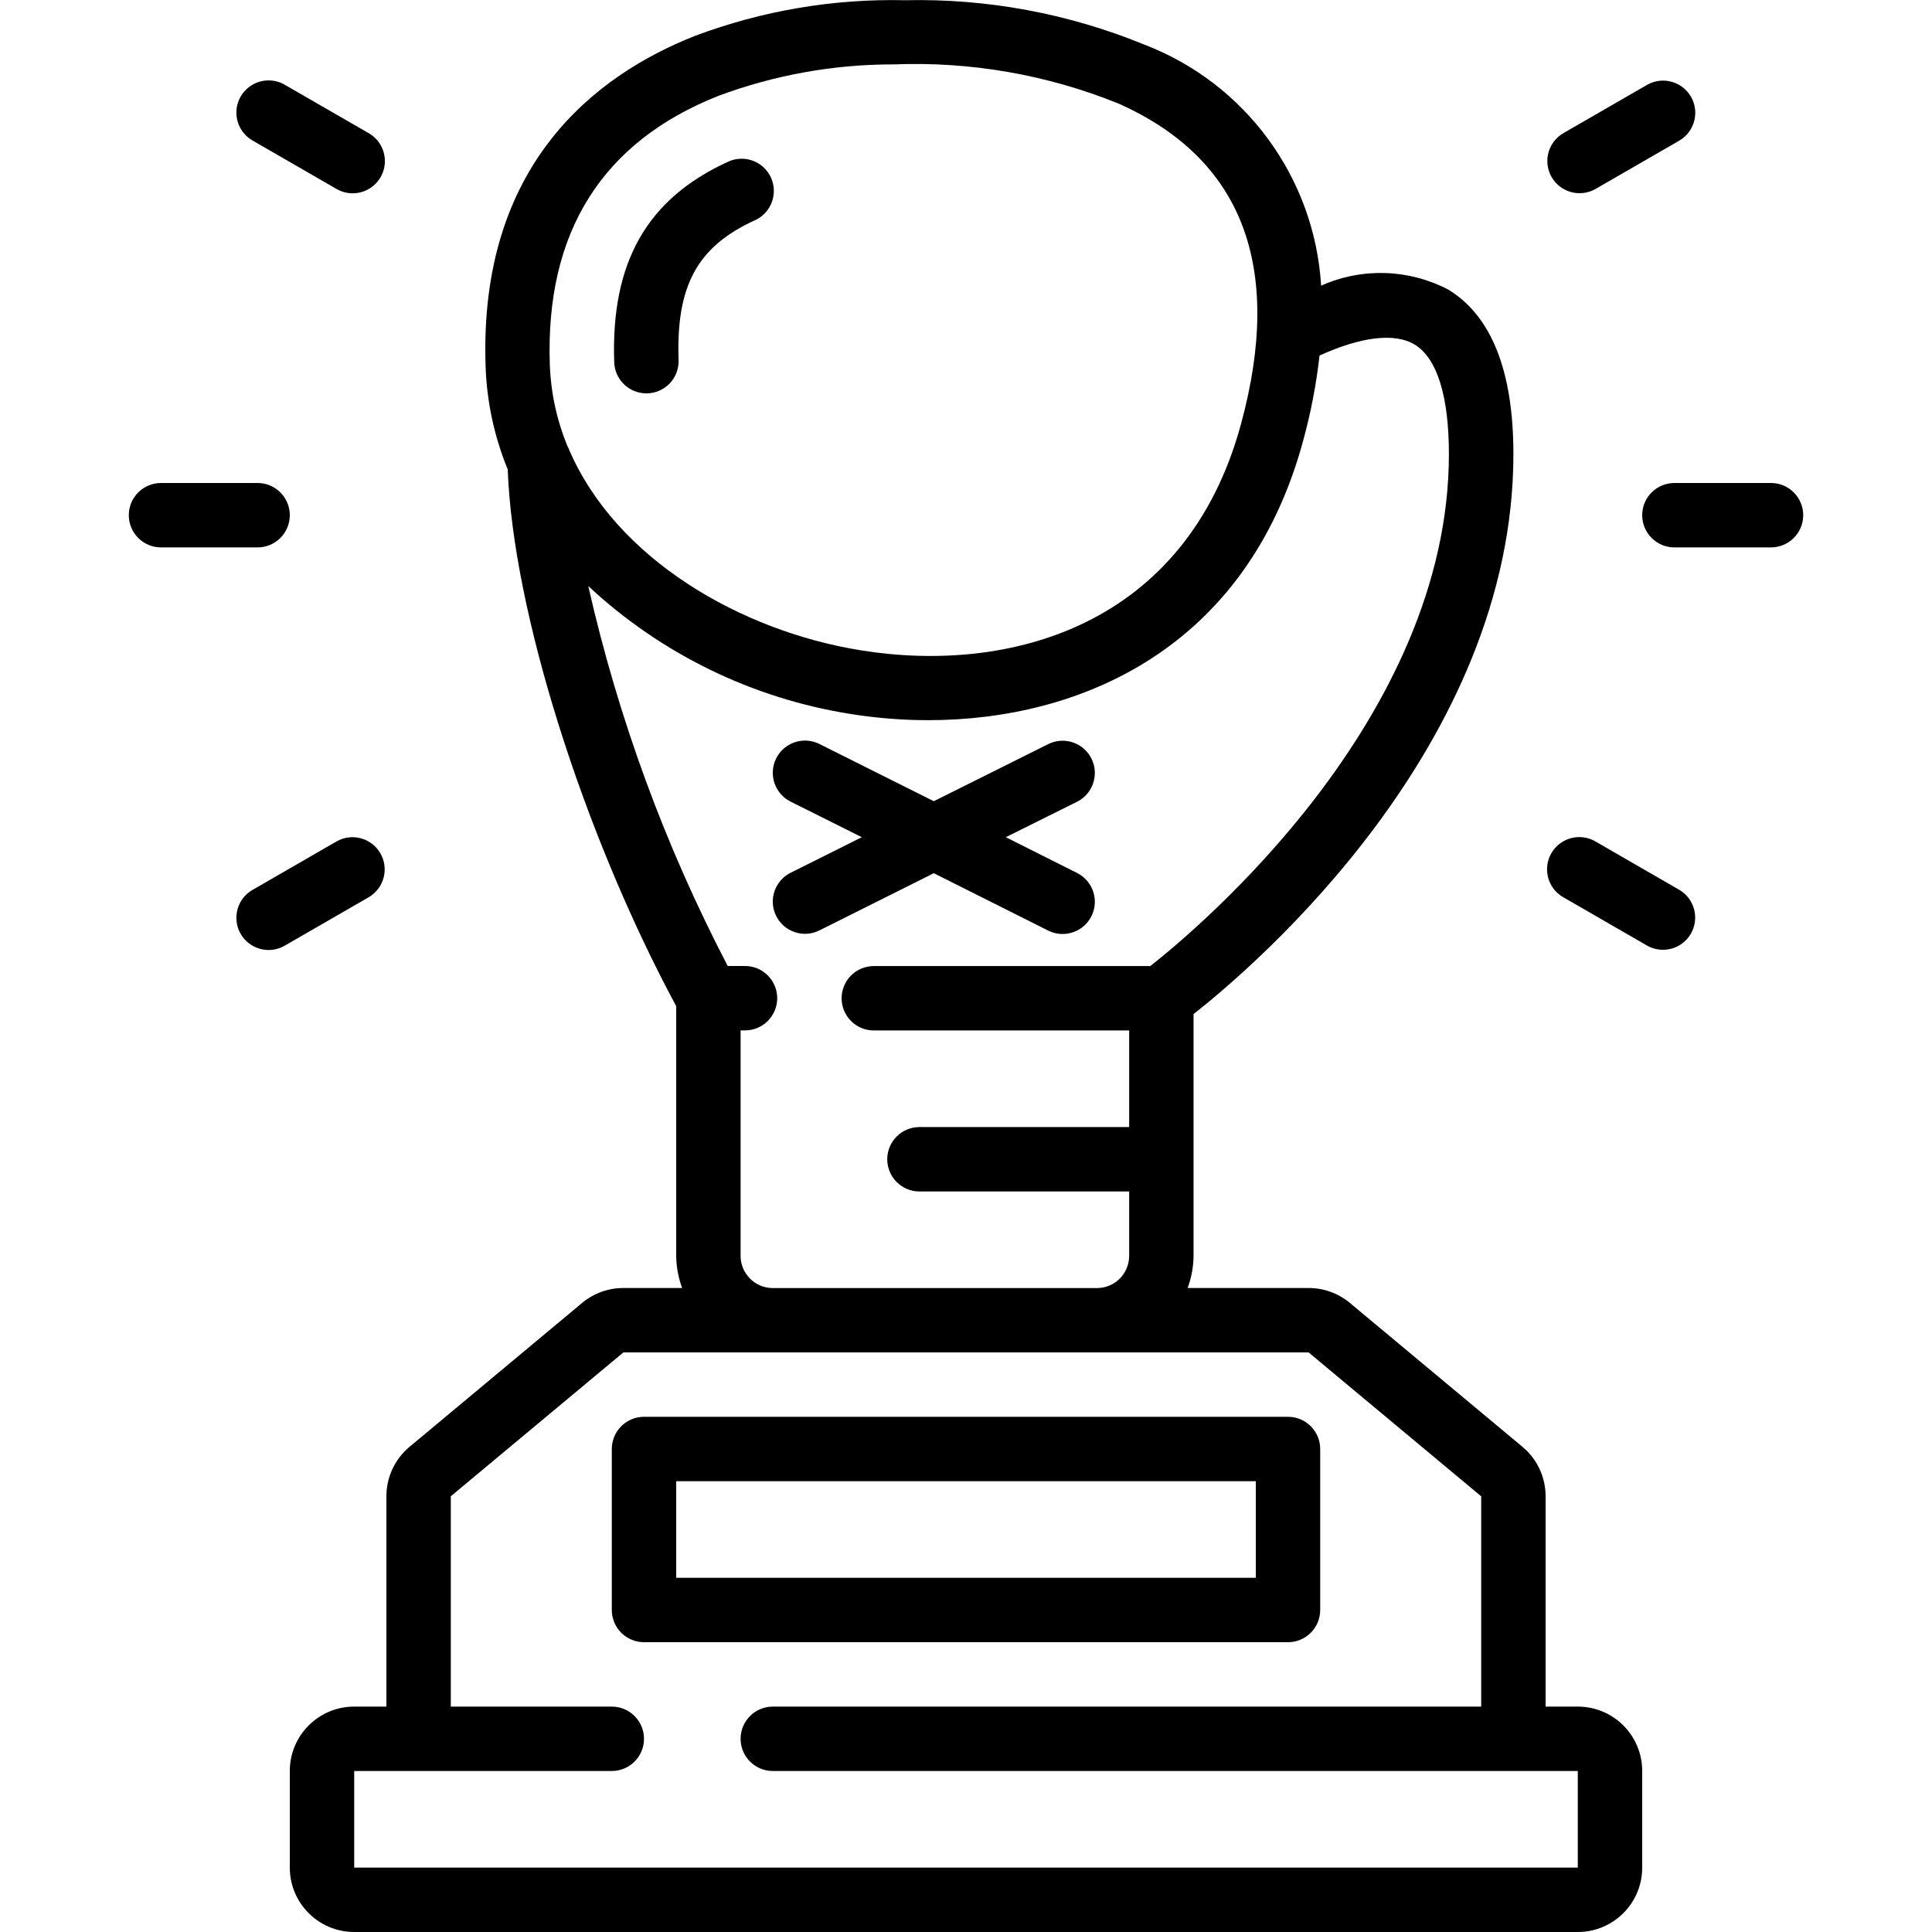 <svg height="512" viewBox="0 0 52 60" width="512" xmlns="http://www.w3.org/2000/svg"><g id="Page-1" fill="none" fill-rule="evenodd"><g id="034---Trophy" fill="rgb(0,0,0)" fill-rule="nonzero"><path id="Shape" d="m45 53h-1v-6.53c.002-.594-.262-1.158-.719-1.538l-5.361-4.47c-.36-.299-.812-.462-1.28-.462h-3.757c.118-.32.181-.659.184-1v-7.506c1.941-1.529 9.933-8.369 9.933-17.394 0-2.572-.681-4.291-2.023-5.107-1.228-.642-2.683-.687-3.948-.121-.204-3.354-2.348-6.28-5.485-7.484-2.357-.968-4.889-1.439-7.436-1.381-2.226-.051-4.442.325-6.527 1.108-3.086 1.22-6.72 3.993-6.5 10.272.038 1.096.27 2.177.687 3.191.156 4.365 2.332 11.279 5.232 16.67v7.752c.003.341.066.68.184 1h-1.824c-.468-0-.92.163-1.28.462l-5.357 4.467c-.459.38-.724.945-.723 1.541v6.53h-1c-1.105 0-2 .895-2 2v3c0 1.105.895 2 2 2h38c1.105 0 2-.895 2-2v-3c0-1.105-.895-2-2-2zm-26.684-50.025c1.739-.647 3.58-.978 5.435-.975 2.386-.095 4.766.319 6.98 1.214 3.853 1.714 5.136 5.06 3.812 9.946-1.709 6.308-7.212 7.772-11.791 7.039-3.762-.6-7.613-2.848-9.07-6.216-.016-.044-.036-.087-.059-.127-.332-.807-.518-1.666-.548-2.538-.14-4.105 1.625-6.912 5.241-8.343zm.684 36.025v-7h.137c.552 0 1-.448 1-1s-.448-1-1-1h-.537c-1.946-3.731-3.401-7.697-4.331-11.8 2.263 2.111 5.107 3.496 8.164 3.976.791.126 1.592.19 2.393.19 4.706 0 9.892-2.211 11.645-8.681.238-.866.408-1.75.508-2.643 1.3-.59 2.34-.714 2.956-.34.694.423 1.062 1.6 1.062 3.4 0 8.237-7.828 14.764-9.274 15.9h-8.586c-.552 0-1 .448-1 1s.448 1 1 1h7.93v3h-6.513c-.552 0-1 .448-1 1s.448 1 1 1h6.513v2c0 .552-.448 1-1 1h-10.067c-.266 0-.52-.106-.708-.294-.188-.188-.293-.443-.292-.708zm26 19h-38v-3h8c.552 0 1-.448 1-1s-.448-1-1-1h-5v-6.532l5.36-4.468h21.279l5.361 4.47v6.53h-22c-.552 0-1 .448-1 1s.448 1 1 1h25z"/><path id="Shape" d="m37 50v-5c0-.552-.448-1-1-1h-20c-.552 0-1 .448-1 1v5c0 .552.448 1 1 1h20c.552 0 1-.448 1-1zm-2-1h-18v-3h18z"/><path id="Shape" d="m16.074 12.216h.035c.265-.009.516-.123.697-.317.181-.194.277-.452.268-.717-.08-2.312.586-3.53 2.374-4.343.501-.229.722-.821.495-1.323s-.819-.725-1.322-.498c-2.527 1.149-3.653 3.129-3.546 6.233.019.538.46.965.999.965z"/><path id="Shape" d="m28.553 28.9c.32.16.7.137.999-.06.298-.197.469-.538.447-.895-.022-.357-.232-.675-.552-.835l-2.211-1.11 2.211-1.1c.32-.16.53-.478.552-.835.022-.357-.149-.698-.447-.895-.298-.197-.679-.22-.999-.06l-3.553 1.772-3.553-1.777c-.494-.247-1.095-.046-1.342.448s-.046 1.095.448 1.342l2.211 1.105-2.211 1.105c-.494.247-.695.848-.448 1.342s.848.695 1.342.448l3.553-1.777z"/><path id="Shape" d="m5 16c0-.552-.448-1-1-1h-3c-.552 0-1 .448-1 1s.448 1 1 1h3c.552 0 1-.448 1-1z"/><path id="Shape" d="m51 15h-3c-.552 0-1 .448-1 1s.448 1 1 1h3c.552 0 1-.448 1-1s-.448-1-1-1z"/><path id="Shape" d="m7.813 26.5c-.276-.478-.888-.642-1.366-.366l-2.6 1.5c-.312.177-.505.508-.506.867-.001.359.191.691.502.869.311.179.694.177 1.004-.004l2.6-1.5c.478-.276.642-.888.366-1.366z"/><path id="Shape" d="m45.054 6c.176-0.0.348-.046.5-.134l2.6-1.5c.474-.278.635-.887.36-1.363-.275-.476-.882-.641-1.36-.369l-2.6 1.5c-.392.226-.583.688-.466 1.125.117.437.513.741.966.741z"/><path id="Shape" d="m48.151 27.634-2.6-1.5c-.31-.181-.693-.183-1.004-.004-.311.179-.503.51-.502.869s.194.69.506.867l2.6 1.5c.478.272 1.085.107 1.36-.369.275-.476.114-1.085-.36-1.363z"/><path id="Shape" d="m6.447 5.866c.31.181.693.183 1.004.004s.503-.51.502-.869c-.001-.359-.194-.69-.506-.867l-2.6-1.5c-.31-.181-.693-.183-1.004-.004s-.503.51-.502.869c.001.359.194.69.506.867z"/></g></g></svg>